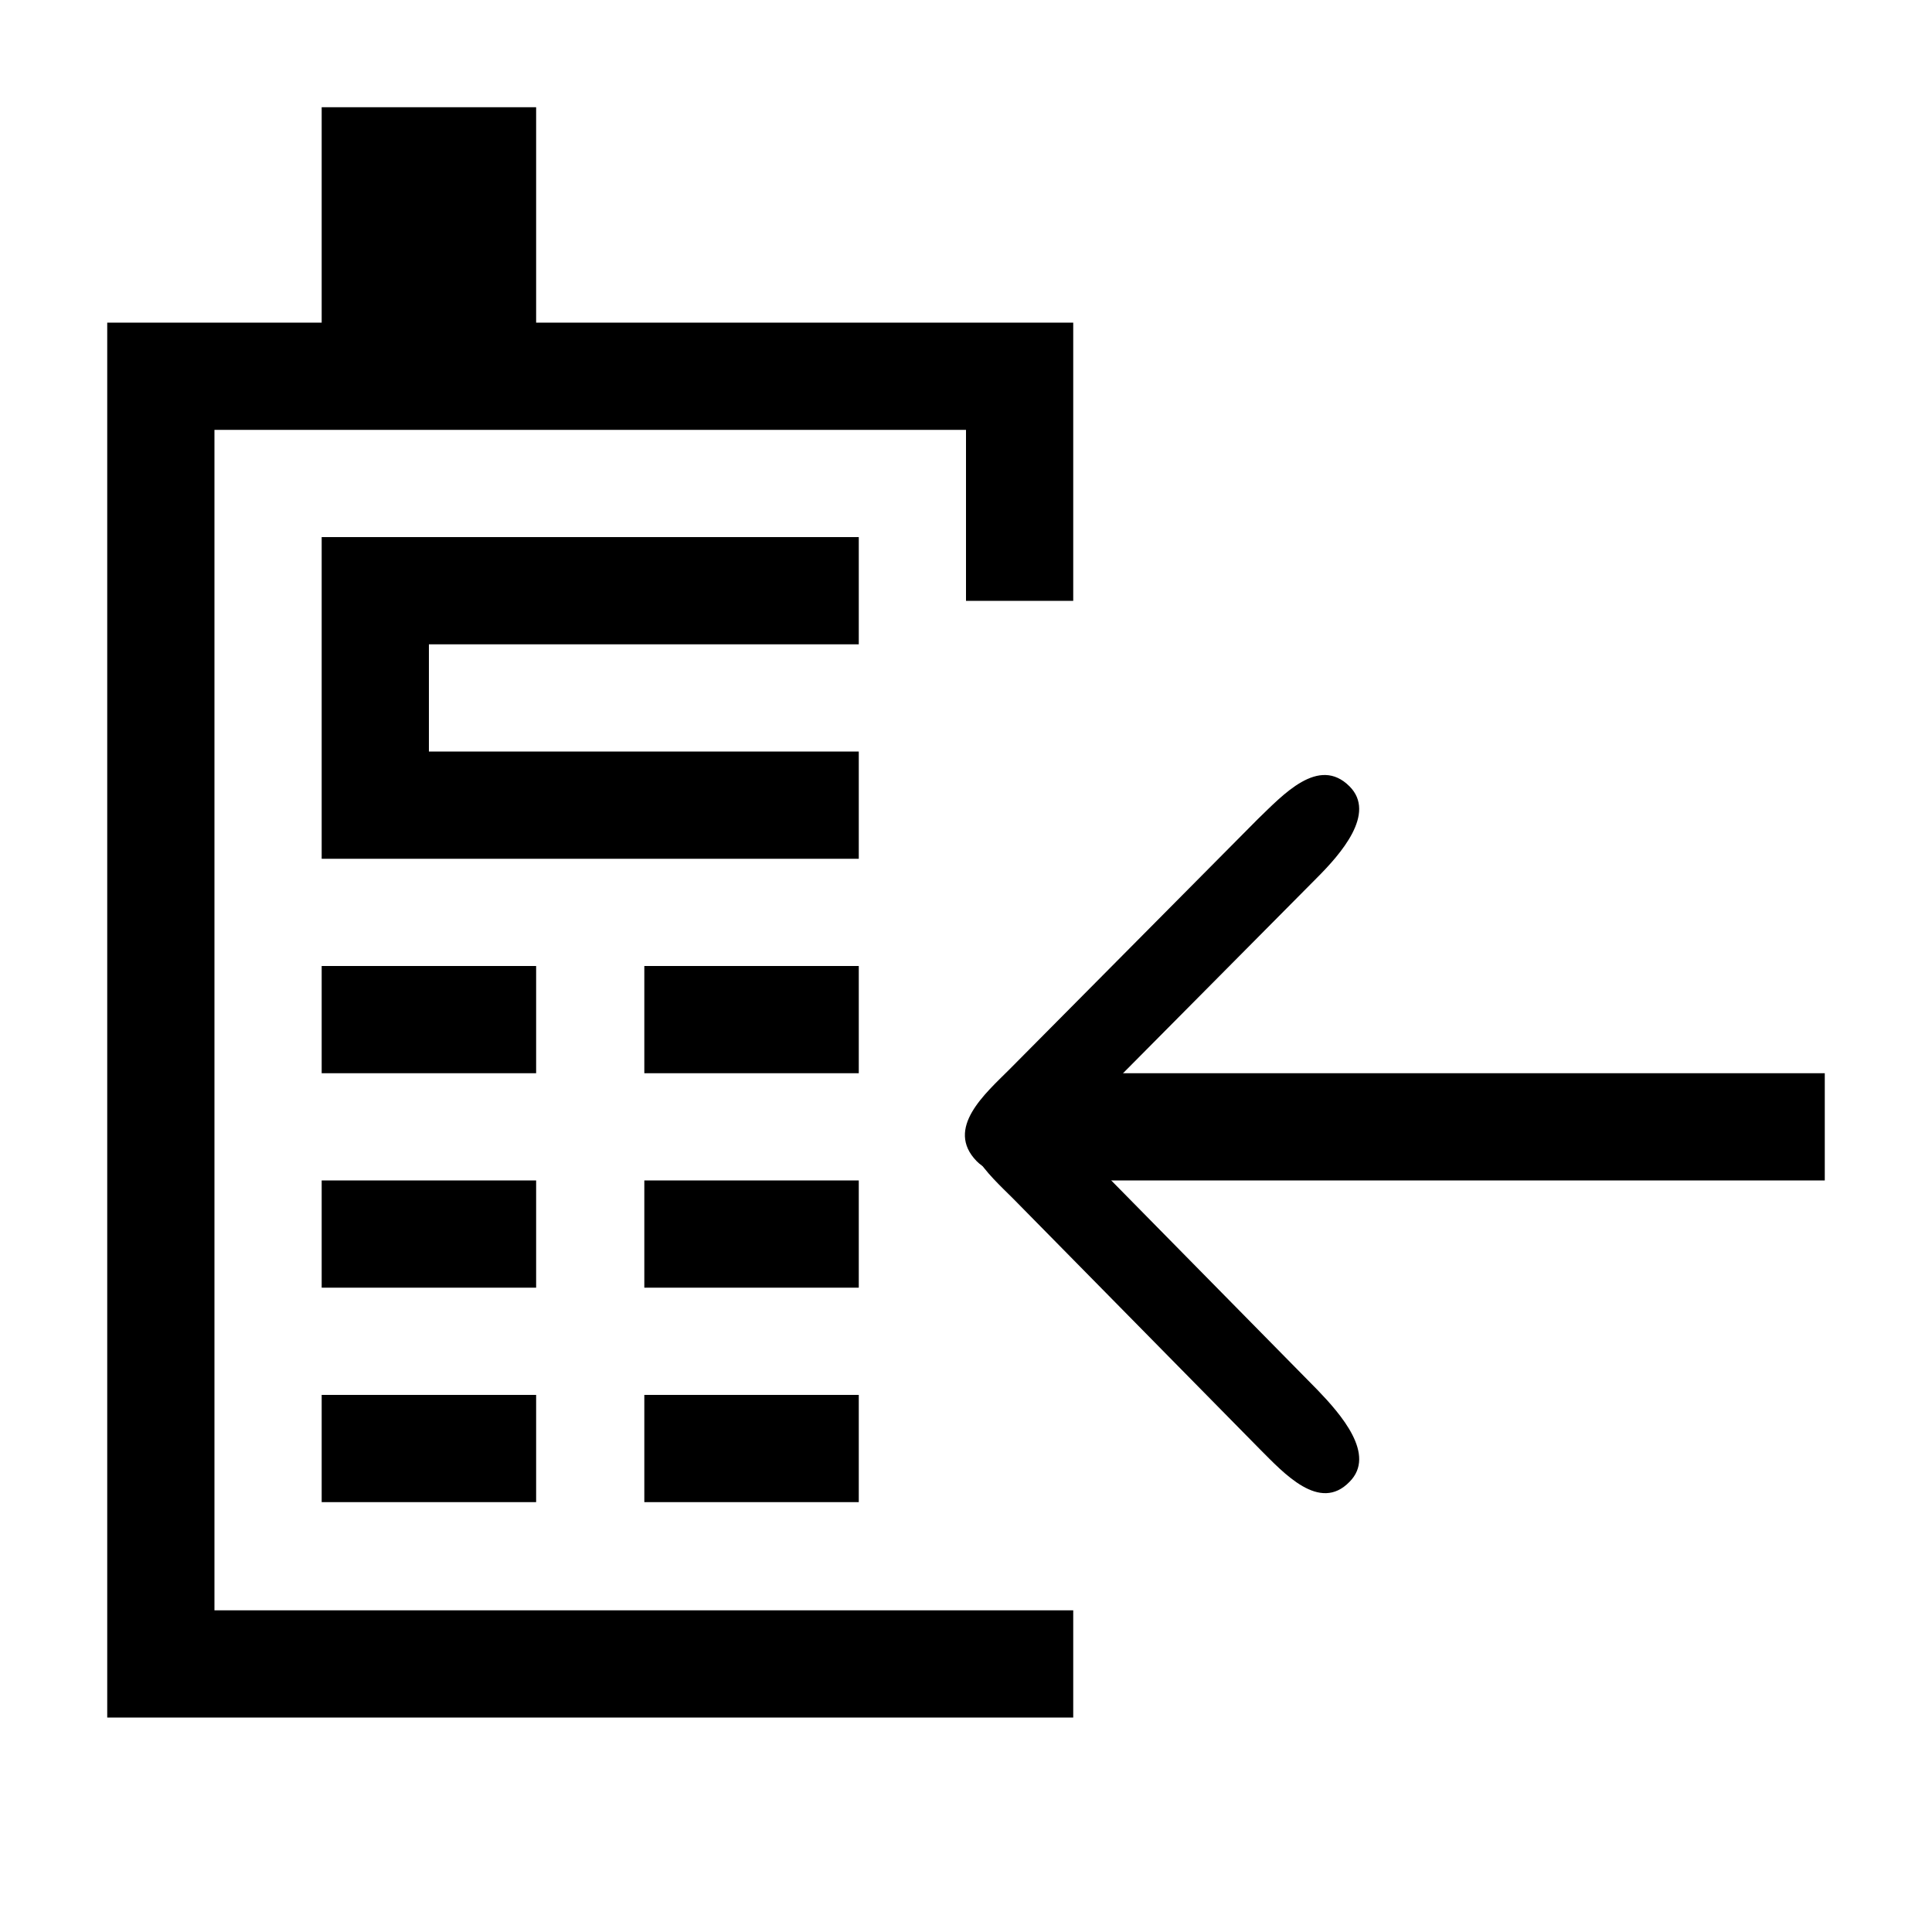 <?xml version="1.0" encoding="utf-8"?>
<!-- Generated by IcoMoon.io -->
<!DOCTYPE svg PUBLIC "-//W3C//DTD SVG 1.1//EN" "http://www.w3.org/Graphics/SVG/1.1/DTD/svg11.dtd">
<svg version="1.1" xmlns="http://www.w3.org/2000/svg" xmlns:xlink="http://www.w3.org/1999/xlink" width="32" height="32" viewBox="0 0 32 32">
<path d="M28.336 17.776h-11.344v1.776h13.232v-1.776z" fill="#000000"></path>
<path d="M14.224 10.672v-1.776h-8.896v5.328h8.896v-1.776h-7.12v-1.776z" fill="#000000"></path>
<path d="M5.328 16h3.552v1.776h-3.552v-1.776z" fill="#000000"></path>
<path d="M10.672 16h3.552v1.776h-3.552v-1.776z" fill="#000000"></path>
<path d="M5.328 19.552h3.552v1.776h-3.552v-1.776z" fill="#000000"></path>
<path d="M10.672 19.552h3.552v1.776h-3.552v-1.776z" fill="#000000"></path>
<path d="M5.328 23.104h3.552v1.776h-3.552v-1.776z" fill="#000000"></path>
<path d="M10.672 23.104h3.552v1.776h-3.552v-1.776z" fill="#000000"></path>
<path d="M16 5.344h-7.12v-3.568h-3.552v3.568h-3.552v23.104h16v-1.776h-14.224v-19.552h12.448v2.832h1.776v-4.608z" fill="#000000"></path>
<path d="M22.352 13.024c0.448 0.448-0.144 1.12-0.544 1.52l-4.112 4.144c-0.4 0.4-1.040 1.024-1.52 0.544-0.528-0.544 0.144-1.12 0.544-1.52l4.112-4.144c0.416-0.4 1.008-1.056 1.52-0.544z" fill="#000000"></path>
<path d="M22.352 24.544c0.448-0.448-0.144-1.12-0.528-1.52l-4.080-4.144c-0.4-0.4-1.040-1.024-1.504-0.544-0.528 0.544 0.144 1.12 0.544 1.52l4.080 4.144c0.4 0.4 0.992 1.056 1.488 0.544z" fill="#000000"></path>
</svg>
